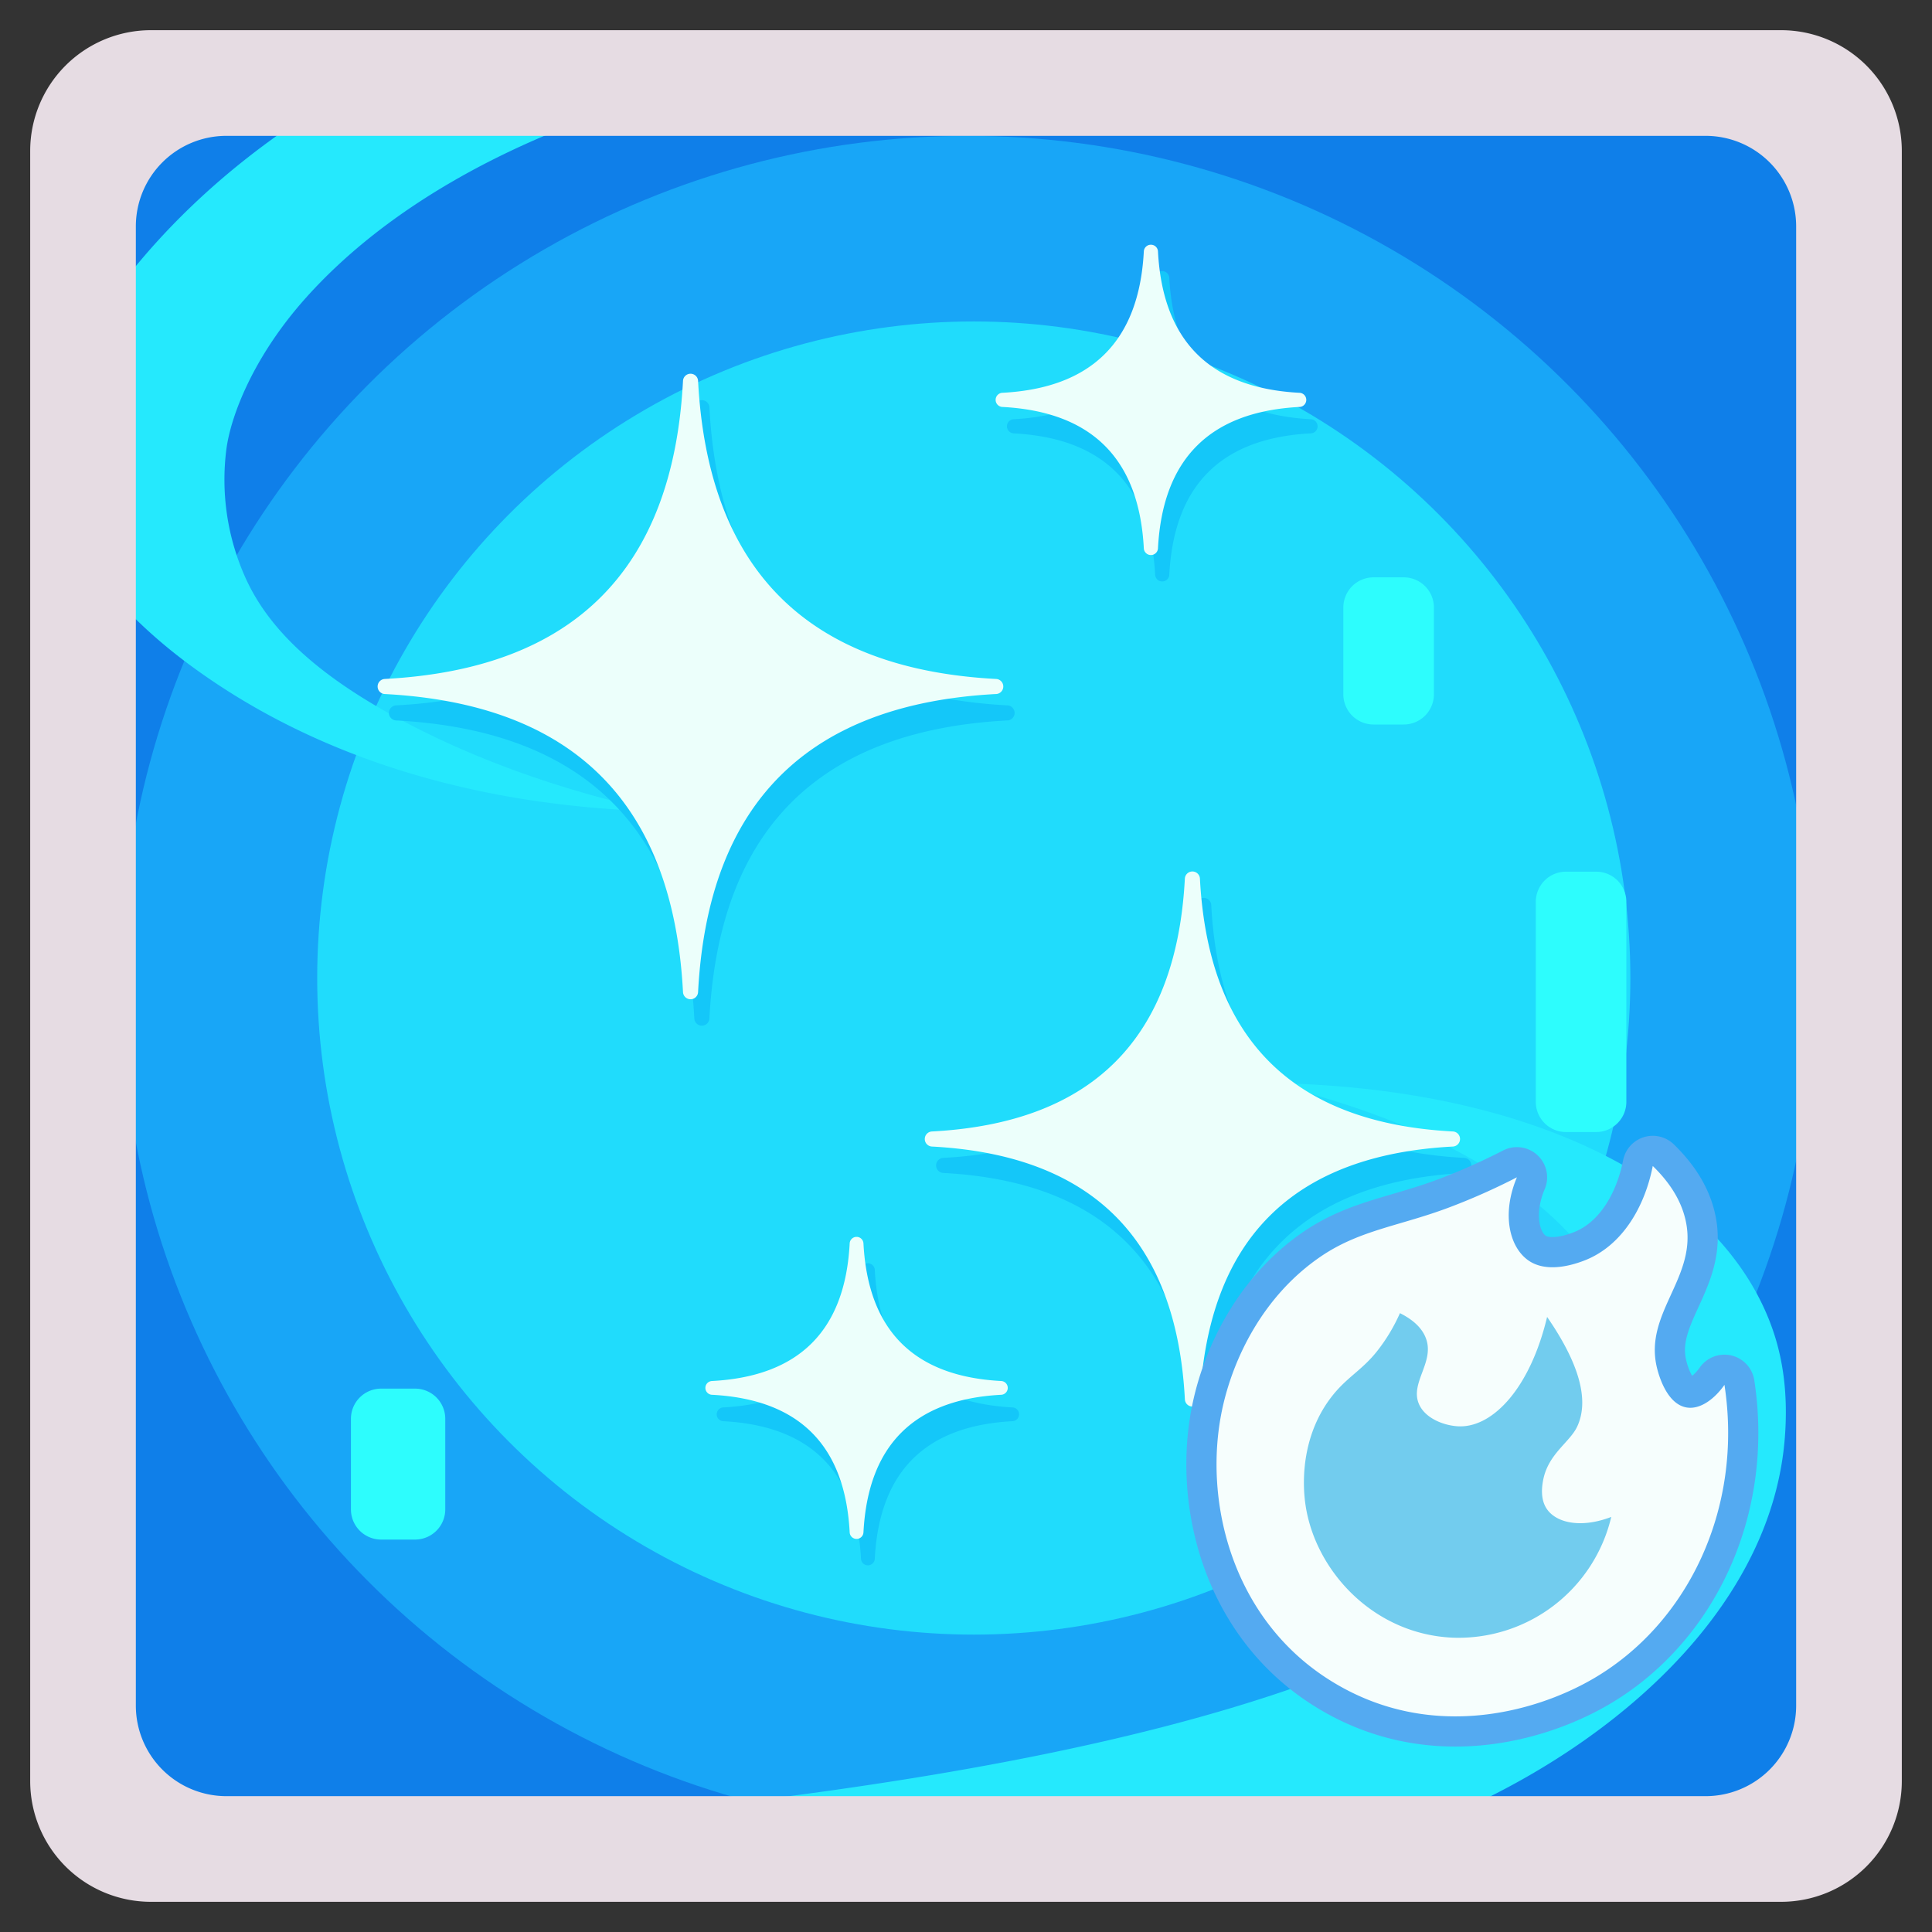 <svg xmlns="http://www.w3.org/2000/svg" width="512" height="512"><rect width="100%" height="100%" fill="#333333" stroke="none"/><path style="fill:#0f7fe9" d="M33 33h446v446H33z"/><circle cx="256.5" cy="260.5" r="224.5" style="fill:#18a6f7"/><circle cx="258.062" cy="259.188" r="174" style="fill:#20dcfc"/><path d="M473 381c-3.315 42.708-40.663 77.338-82 97H193a1136.085 1136.085 0 0 0 44-6c107.66-16.832 168.908-44.153 188-81 6.321-12.2 8.089-22.653 7-32-3.618-31.063-39.37-58.923-96-72 72.911 1.039 121.487 28.623 134 66 2.5 7.458 3.888 16.56 3 28ZM103 189c21.492 12.008 46.041 20.563 71 26-46.285-1.244-89.669-13.518-124-39-26.641-19.774-37.214-41.615-38-52-.815-10.768 3.327-25.011 16-43 15.19-21.561 35.439-39.689 59-54h82c-33.621 10.324-66.17 27.556-88 52-13.84 15.5-19.818 31.128-21 40a63.438 63.438 0 0 0 5 34c5.47 12.214 16.56 24.021 38 36Z" style="fill-rule:evenodd;fill:#25e9fd"/><path d="M423 300h-8a8 8 0 0 1-8-8v-53a8 8 0 0 1 8-8h8a8 8 0 0 1 8 8v53a8 8 0 0 1-8 8Zm-51-108h-8a8 8 0 0 1-8-8v-23a8 8 0 0 1 8-8h8a8 8 0 0 1 8 8v23a8 8 0 0 1-8 8ZM110 408h-9a8 8 0 0 1-8-8v-24a8 8 0 0 1 8-8h9a8 8 0 0 1 8 8v24a8 8 0 0 1-8 8Z" style="fill:#2dfdfd;fill-rule:evenodd"/><path d="M388.053 310.845Q324.35 314.2 321 377.857a2 2 0 0 1-3.994 0q-3.353-63.662-67.056-67.012a2 2 0 0 1 0-3.992q63.7-3.353 67.05-67.013a2 2 0 0 1 3.994 0q3.353 63.663 67.056 67.013a2 2 0 0 1 .003 3.992Zm-40.678-196q-35.625 1.873-37.5 37.476a1.878 1.878 0 0 1-3.75 0q-1.875-35.6-37.5-37.476a1.877 1.877 0 0 1 0-3.748q35.625-1.873 37.5-37.476a1.878 1.878 0 0 1 3.75 0q1.875 35.6 37.5 37.476a1.877 1.877 0 0 1 0 3.751Zm-80.322 76.073q-75.1 3.951-79.056 79.005a2 2 0 0 1-3.994 0q-3.952-75.054-79.056-79a2 2 0 0 1 0-3.992q75.1-3.95 79.056-79a2 2 0 0 1 3.994 0q3.952 75.056 79.056 79.005a2 2 0 0 1 0 3.985Zm-75.378 182.065q34.676-1.824 36.5-36.477a1.828 1.828 0 0 1 3.65 0q1.826 34.653 36.5 36.477a1.826 1.826 0 0 1 0 3.648q-34.675 1.823-36.5 36.476a1.828 1.828 0 0 1-3.65 0q-1.826-34.653-36.5-36.476a1.826 1.826 0 0 1 0-3.648Z" style="fill:#14c7f9;fill-rule:evenodd"/><path d="M385.053 303.845Q321.35 307.2 318 370.857a2 2 0 0 1-3.994 0q-3.353-63.662-67.056-67.012a2 2 0 0 1 0-3.992q63.7-3.353 67.05-67.013a2 2 0 0 1 3.994 0q3.353 63.663 67.056 67.013a2 2 0 0 1 .003 3.992Zm-40.678-196q-35.625 1.873-37.5 37.476a1.878 1.878 0 0 1-3.75 0q-1.875-35.6-37.5-37.476a1.877 1.877 0 0 1 0-3.748q35.625-1.873 37.5-37.476a1.878 1.878 0 0 1 3.75 0q1.875 35.6 37.5 37.476a1.877 1.877 0 0 1 0 3.751Zm-80.322 76.073q-75.1 3.951-79.056 79.005a2 2 0 0 1-3.994 0q-3.952-75.054-79.056-79a2 2 0 0 1 0-3.992q75.1-3.95 79.056-79a2 2 0 0 1 3.994 0q3.952 75.056 79.056 79.005a2 2 0 0 1 0 3.985Zm-75.378 182.065q34.676-1.824 36.5-36.477a1.828 1.828 0 0 1 3.65 0q1.826 34.653 36.5 36.477a1.826 1.826 0 0 1 0 3.648q-34.675 1.823-36.5 36.476a1.828 1.828 0 0 1-3.65 0q-1.826-34.653-36.5-36.476a1.826 1.826 0 0 1 0-3.648Z" style="fill:#ecfffb;fill-rule:evenodd"/><path d="M438 309c-2.131 10.86-8.1 21.117-18 25-4.8 1.882-10.821 2.959-15 0-5.076-3.594-7.056-12.4-3-22a172.546 172.546 0 0 1-18 8c-13.078 4.927-23.645 5.936-34 13-15.472 10.556-23.173 27.175-26 40-5.311 24.1 2.186 55.49 28 72 26.3 16.823 54.621 8.878 70 0 25.277-14.592 40.023-45.219 35-78-2.508 3.587-6.322 6.6-10 6-5.285-.866-7.467-8.57-8-11-3.038-13.863 10.049-23.075 8-37-.86-5.841-4.006-11.161-9-16Z" style="fill:none;stroke:#54aaf1;stroke-linecap:round;stroke-linejoin:round;stroke-width:16px;fill-rule:evenodd"/><path d="M438 309c-2.131 10.86-8.1 21.117-18 25-4.8 1.882-10.821 2.959-15 0-5.076-3.594-7.056-12.4-3-22a172.546 172.546 0 0 1-18 8c-13.078 4.927-23.645 5.936-34 13-15.472 10.556-23.173 27.175-26 40-5.311 24.1 2.186 55.49 28 72 26.3 16.823 54.621 8.878 70 0 25.277-14.592 40.023-45.219 35-78-2.508 3.587-6.322 6.6-10 6-5.285-.866-7.467-8.57-8-11-3.038-13.863 10.049-23.075 8-37-.86-5.841-4.006-11.161-9-16Z" style="fill:#f6fefd;fill-rule:evenodd"/><path d="M410 349c-4.484 18.8-14.207 29.016-23 29-3.768-.007-9.288-1.892-11-6-2.3-5.509 4.012-10.857 2-17-.94-2.871-3.349-5.179-7-7a46.762 46.762 0 0 1-6 10c-4.029 5.123-8 6.9-12 12-7.667 9.769-8.1 21.79-7 29 2.657 17.441 18.112 34.113 39 35a41.608 41.608 0 0 0 42-32c-7.886 3.037-14.41 1.647-17-2-1.259-1.772-1.761-4.359-1-8 1.427-6.832 7.078-9.821 9-14 3.4-7.385 0-17.4-8-29Z" style="fill:#72ccee;fill-rule:evenodd"/><path d="M40 8h432a32 32 0 0 1 32 32v432a32 32 0 0 1-32 32H40a32 32 0 0 1-32-32V40A32 32 0 0 1 40 8Zm20 28h392a24 24 0 0 1 24 24v392a24 24 0 0 1-24 24H60a24 24 0 0 1-24-24V60a24 24 0 0 1 24-24Z" style="fill:#e6dce3;fill-rule:evenodd"/></svg>